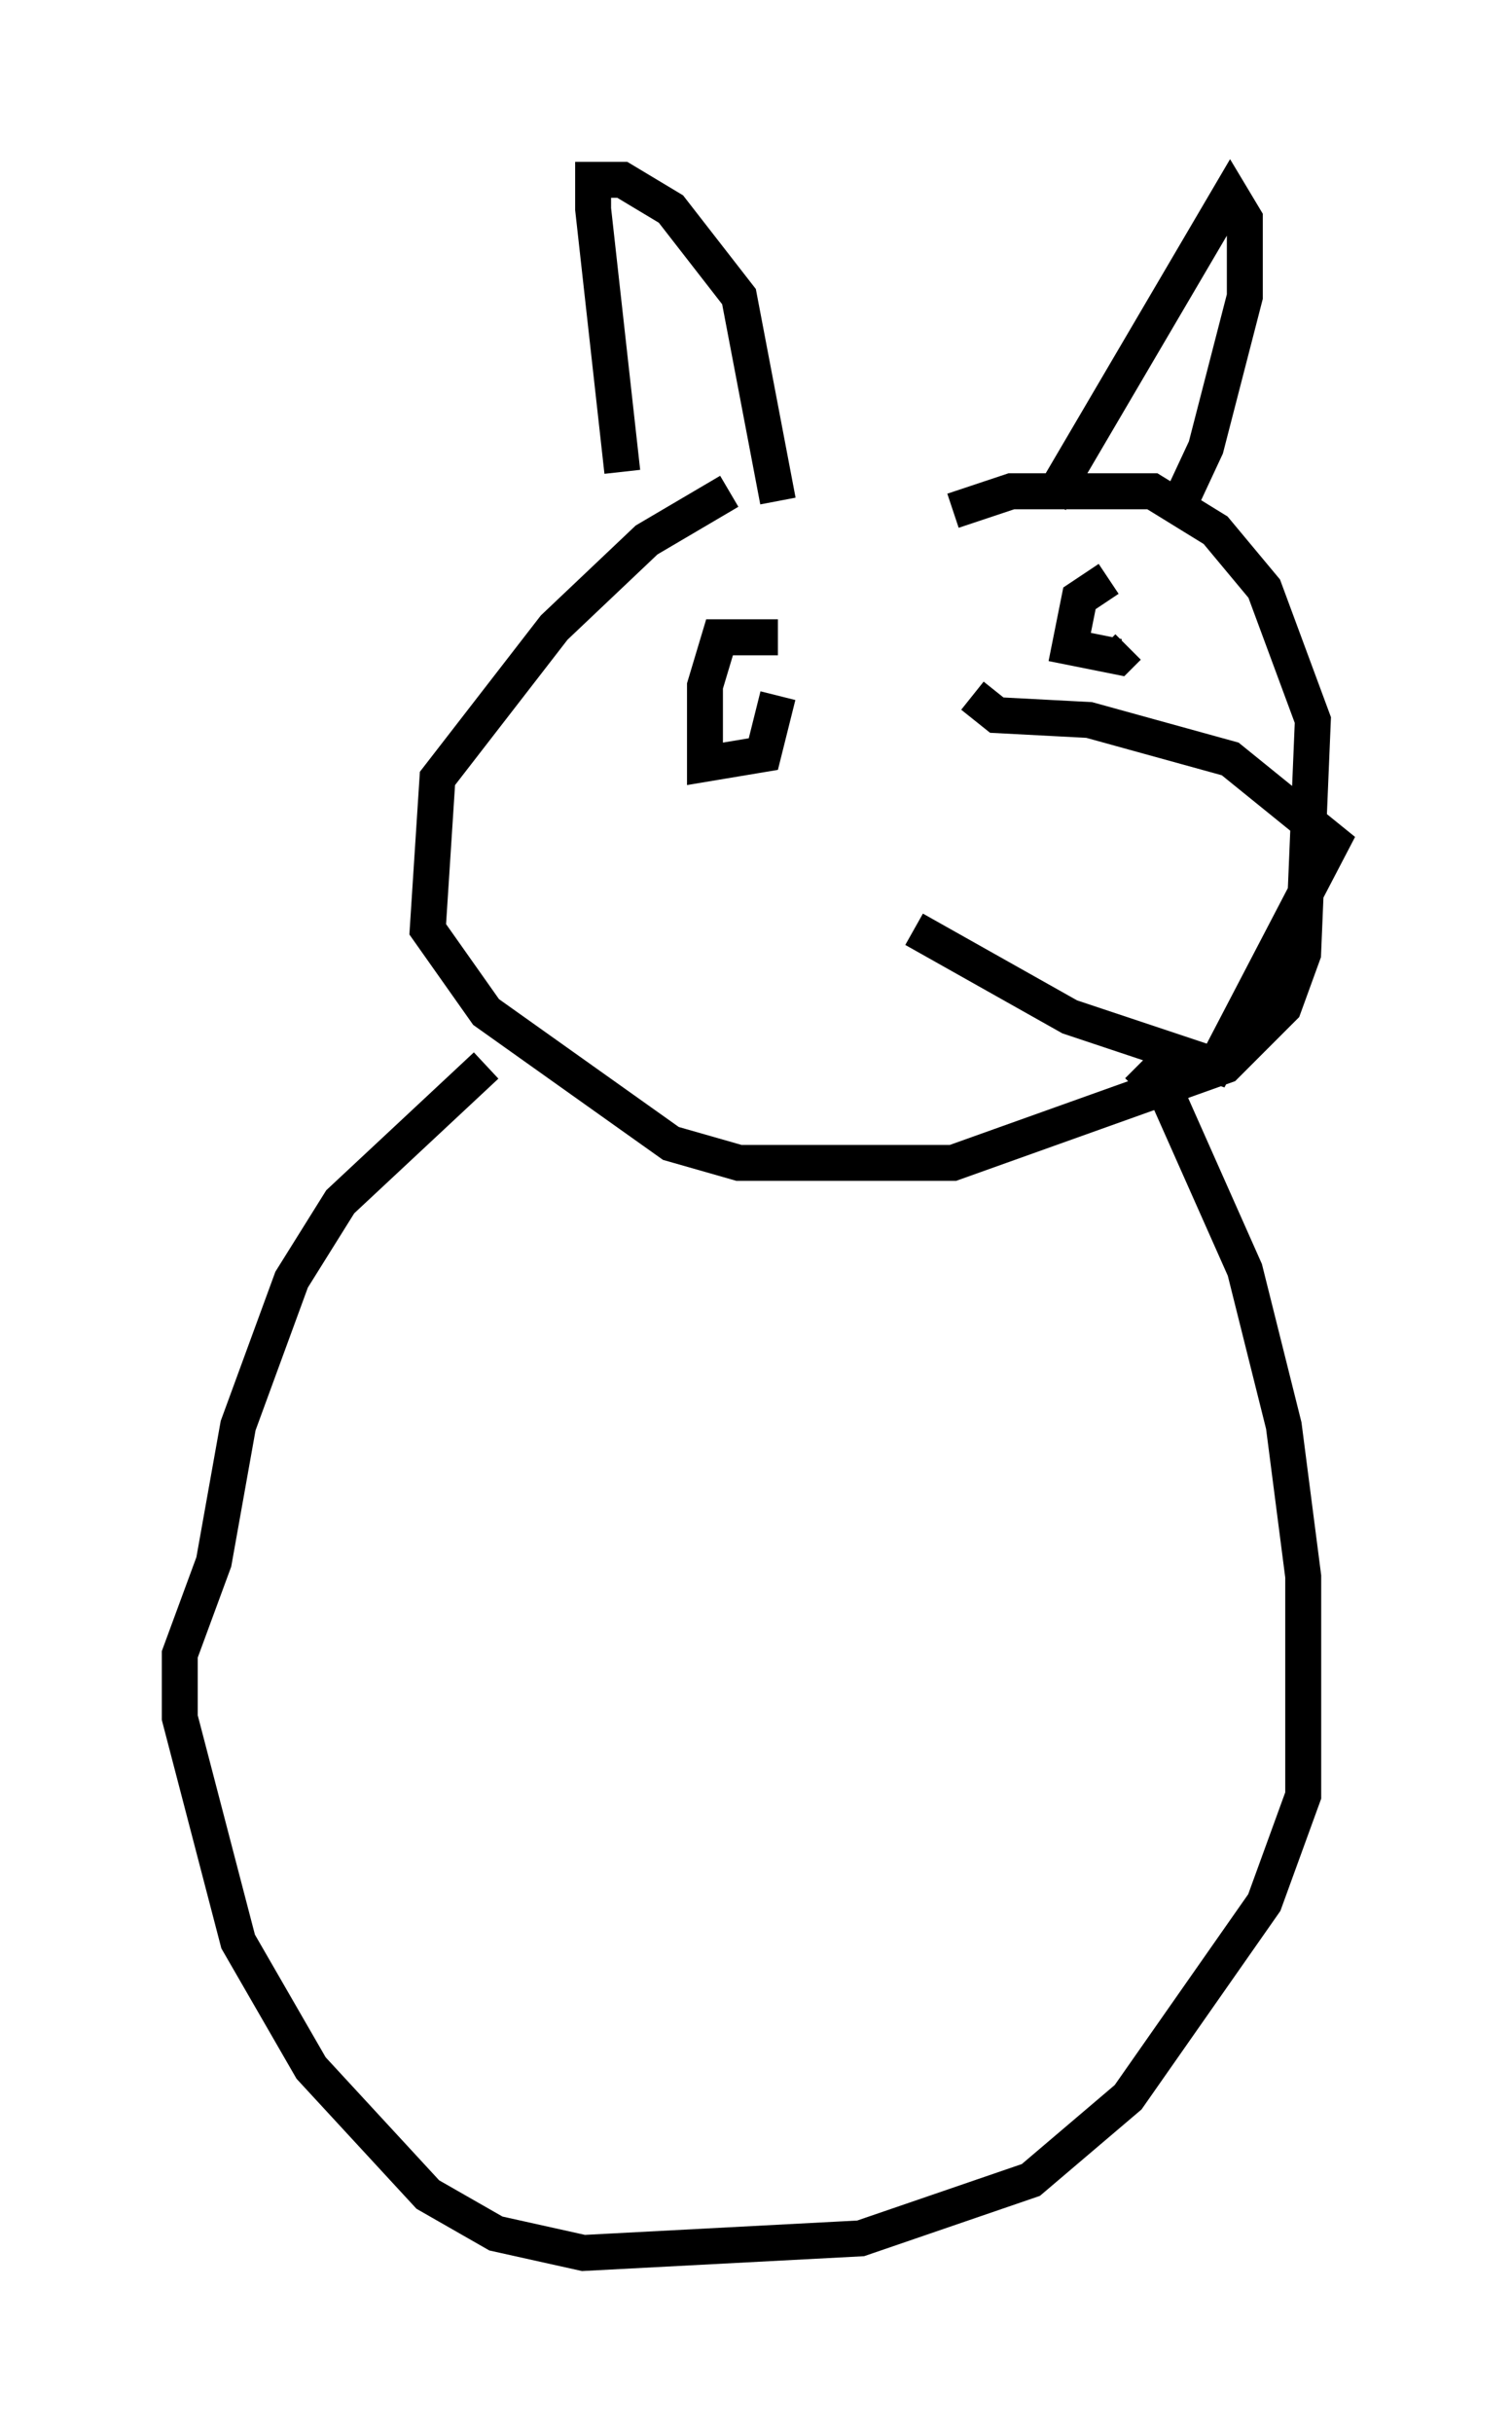<?xml version="1.0" encoding="utf-8" ?>
<svg baseProfile="full" height="67.645" version="1.1" width="42.07" xmlns="http://www.w3.org/2000/svg" xmlns:ev="http://www.w3.org/2001/xml-events" xmlns:xlink="http://www.w3.org/1999/xlink"><defs /><rect fill="white" height="67.645" width="42.07" x="0" y="0" /><path d="M25.162, 13.66 m-4.871, 0.0 l-2.3, 1.353 -2.571, 2.436 l-3.248, 4.195 -0.271, 4.195 l1.624, 2.3 5.142, 3.654 l1.894, 0.541 5.954, 0.0 l7.578, -2.706 1.624, -1.624 l0.541, -1.488 0.271, -6.495 l-1.353, -3.654 -1.353, -1.624 l-1.759, -1.083 -3.924, 0.0 l-1.624, 0.541 m0.541, 5.142 l0.677, 0.541 2.571, 0.135 l3.924, 1.083 2.842, 2.3 l-3.248, 6.225 -4.059, -1.353 l-4.33, -2.436 m3.789, -11.908 l5.007, -8.525 0.406, 0.677 l0.0, 2.165 -1.083, 4.195 l-0.947, 2.03 m-15.291, -1.353 l-0.812, -7.307 0.0, -0.812 l0.812, 0.0 1.353, 0.812 l1.894, 2.436 1.083, 5.683 m0.0, 3.789 l-1.624, 0.0 -0.406, 1.353 l0.0, 2.165 1.624, -0.271 l0.406, -1.624 m9.202, -3.248 l-0.812, 0.541 -0.271, 1.353 l1.353, 0.271 0.271, -0.271 m-17.862, 11.637 l-4.059, 3.789 -1.353, 2.165 l-1.488, 4.059 -0.677, 3.789 l-0.947, 2.571 0.0, 1.759 l1.624, 6.225 2.03, 3.518 l3.248, 3.518 1.894, 1.083 l2.436, 0.541 7.713, -0.406 l4.736, -1.624 2.706, -2.3 l3.789, -5.413 1.083, -2.977 l0.0, -6.089 -0.541, -4.195 l-1.083, -4.33 -2.165, -4.871 l-0.812, -0.812 " fill="none" stroke="black" stroke-width="1" /></svg>